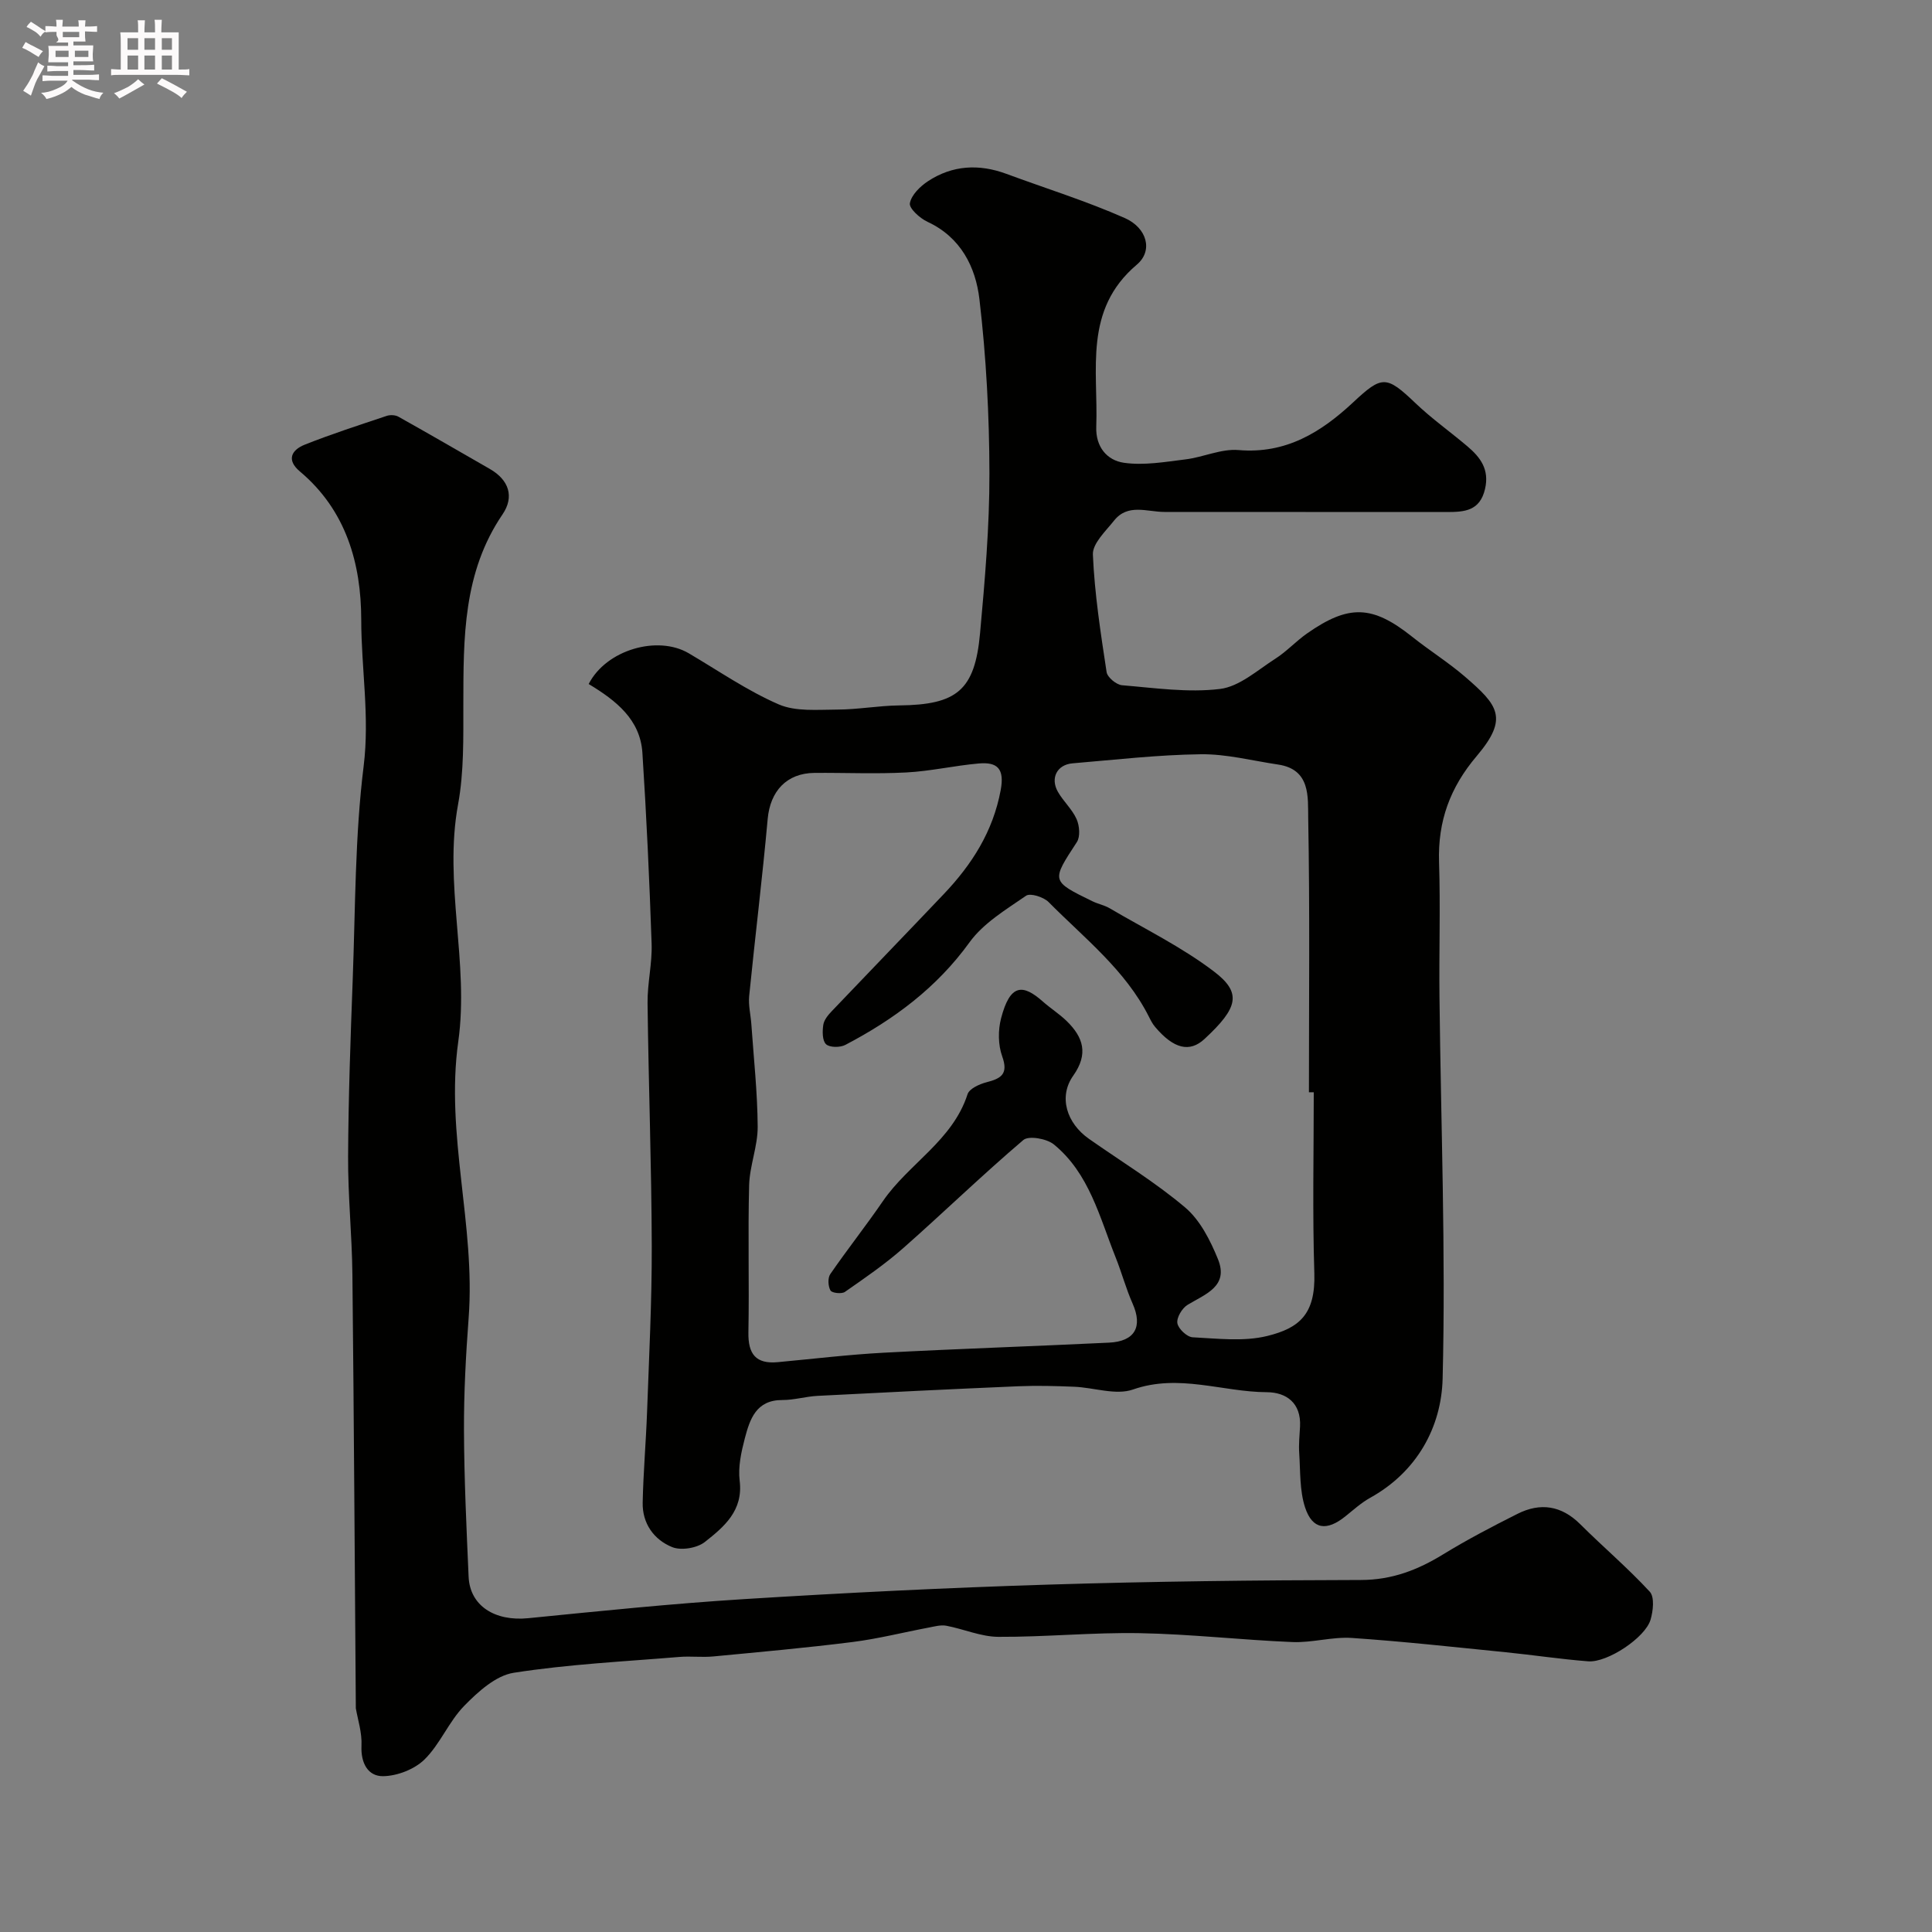 <svg enable-background="new 0 0 400 400" viewBox="0 0 400 400" xmlns="http://www.w3.org/2000/svg"><rect x="0" y="0" width="400" height="400" fill="#808080" stroke="none"/><path d="m6.8 9.5c.6.3 1.3.7 2.1 1.1-.4.4-.7.8-.9 1.2-.7-.4-1.3-.8-1.8-1.1s-1.1-.6-1.6-.8c.2-.4.5-.8.7-1.2.4.2.8.5 1.5.8zm.9 6.9c-.3.6-.5 1.1-.7 1.7s-.4 1.1-.6 1.7c-.6-.4-1.1-.7-1.6-1 .7-1 1.2-1.8 1.5-2.4.3-.5.6-1.1.8-1.7.3-.6.5-1.2.8-1.8.3.3.8.6 1.3.8-.7 1.3-1.2 2.2-1.5 2.7zm.1-11c.4.3 1 .7 1.7 1.1-.5.2-.8.6-1.1 1.1-.5-.6-1-1-1.4-1.2s-.9-.6-1.5-.8c.2-.4.5-.7.9-1.1.5.3.9.6 1.4.9zm10.5 13.1c1 .4 2 .6 3.1.7-.4.4-.7.8-.8 1.3-.9-.2-1.9-.6-3-.9-1-.4-2-.9-2.8-1.6-.5.4-1.1.9-1.9 1.3s-1.9.9-3.3 1.2c-.1-.3-.5-.8-1.1-1.3 1 0 2.1-.3 3.2-.8 1.2-.5 1.9-1 2.3-1.7h-3.2c-.4 0-1 0-2 .1v-1.2c1 0 1.7.1 2 .1h3.3v-1h-2.3c-.2 0-.9 0-2 .1v-1.2c1.2 0 1.9.1 2 .1h2.3v-.8h-4.1c0-.7.1-1.2.1-1.6 0-.5 0-1.1-.1-1.8h4.1v-.7h-2.5c1-.6.1-1.1.1-1.6v-.6h-.5c-.4 0-1 0-1.8.1v-1.3c1.2 0 1.9.1 2.1.1h.2c0-.3 0-.8-.1-1.4h1.4c0 .6-.1 1-.1 1.4h3.4c0-.4 0-.8-.1-1.3h1.5c0 .4-.1.9-.1 1.3.7 0 1.5 0 2.5-.1v1.2c-1 0-1.8-.1-2.5-.1v.6c0 .3 0 .8.1 1.5h-2.5v.8h4.1c0 .7-.1 1.3-.1 1.8s0 1 .1 1.5h-4.1v.8h1.4c.8 0 1.8 0 2.9-.1v1.2c-1 0-1.9-.1-2.8-.1h-1.5v1h3.2c.3 0 1 0 2.1-.1v1.2c-1.1 0-1.8-.1-2.1-.1h-3.4l-.1.1c1.4 1 2.4 1.5 3.4 1.9zm-4.1-6.7v-1.3h-2.7v1.3zm2.2-4.1v-1.1h-3.4v1.1zm1.9 4.1v-1.3h-2.8v1.3z" fill="#fcfafa"/><path d="m37 6.7v2.3 5.4c1 0 1.8 0 2.2-.1v1.3c-.6 0-1.5-.1-2.5-.1h-11.9c-.7 0-1.3 0-1.8.1v-1.3c.5 0 1.1.1 2 .1v-5.2c0-1 0-1.8-.1-2.5h3.7c0-1.3 0-2.1-.1-2.5h1.5c0 .4-.1 1.3-.1 2.5h2.2c0-1.2 0-2.1-.1-2.6h1.5c0 .4-.1 1.3-.1 2.6zm-12.3 13.7c-.3-.4-.7-.8-1.1-1.1 1.1-.4 2.1-.9 2.9-1.3.8-.5 1.5-1 2.1-1.6.4.4.9.8 1.3 1.1-2.5 1.4-4.2 2.4-5.2 2.9zm3.9-10.1v-2.4h-2.2v2.4zm0 4.1v-2.9h-2.2v2.9zm3.5-4.1v-2.4h-2.2v2.4zm0 4.1v-2.9h-2.2v2.9zm.4 2.9 1-1.1c.6.3 1.4.7 2.5 1.3s2 1.1 2.7 1.5c-.4.4-.8.8-1.1 1.3-.8-.8-2.5-1.7-5.1-3zm3.1-7v-2.4h-2.1v2.4zm0 4.1v-2.9h-2.1v2.9z" fill="#fcfafa"/><g fill="#010100"><path d="m121.88 141.62c3.62-7.09 14.26-10.16 20.71-6.37 6.16 3.62 12.11 7.75 18.62 10.58 3.55 1.54 8.07 1.09 12.15 1.08 4.27-.01 8.53-.81 12.8-.86 11.95-.13 15.67-3.1 16.75-14.94 1-11 1.96-22.05 1.94-33.08-.02-12.04-.67-24.13-2.07-36.08-.78-6.65-3.85-12.83-10.76-16.03-1.57-.73-3.83-2.78-3.64-3.84.31-1.72 2.13-3.5 3.76-4.57 5.06-3.32 10.55-3.61 16.21-1.52 8.19 3.03 16.57 5.63 24.54 9.16 4.58 2.03 5.9 6.75 2.48 9.64-11.1 9.39-7.97 21.79-8.4 33.55-.16 4.22 2.26 6.97 5.71 7.47 4.14.6 8.53-.18 12.77-.7 3.69-.45 7.4-2.24 10.98-1.93 9.82.84 17.11-3.7 23.75-9.9 5.96-5.57 6.84-5.57 12.87.18 3.36 3.21 7.19 5.92 10.74 8.93 2.71 2.29 4.61 4.8 3.67 8.84-1.06 4.57-4.26 4.78-7.89 4.78-19.5-.02-38.99 0-58.49-.02-3.6 0-7.56-1.8-10.42 1.79-1.74 2.19-4.48 4.74-4.39 7.03.35 8.14 1.61 16.26 2.84 24.34.16 1.08 2.02 2.62 3.19 2.72 6.76.56 13.65 1.58 20.29.77 4.02-.49 7.75-3.89 11.44-6.25 2.34-1.49 4.27-3.62 6.55-5.22 8.7-6.1 13.58-5.87 21.79.66 3.57 2.85 7.48 5.29 10.94 8.27 6.83 5.9 9.11 8.55 2.42 16.44-5.52 6.51-8.06 13.49-7.79 21.93.3 9.36-.02 18.73.09 28.1.29 26.29 1.31 52.6.65 78.86-.25 10.01-5.28 19.29-15.01 24.68-1.84 1.02-3.45 2.49-5.11 3.82-3.86 3.12-6.83 2.78-8.35-1.81-1.15-3.5-.97-7.46-1.22-11.23-.13-1.84.07-3.71.17-5.57.24-4.83-2.82-7.06-6.88-7.08-9.21-.05-18.21-3.88-27.7-.56-3.56 1.25-8.1-.41-12.2-.57-3.85-.16-7.72-.26-11.56-.1-13.86.59-27.72 1.27-41.58 1.99-2.43.13-4.84.87-7.26.86-5.45-.02-6.73 3.98-7.78 7.96-.74 2.83-1.41 5.91-1.06 8.74.77 6.22-3.25 9.57-7.21 12.69-1.61 1.27-4.9 1.82-6.77 1.06-3.77-1.53-6.19-4.89-6.1-9.21.13-6.27.68-12.53.91-18.81.41-11.43 1-22.87.97-34.3-.05-16.77-.67-33.53-.87-50.3-.05-4.1.98-8.22.84-12.3-.45-13.19-1.06-26.39-1.91-39.56-.46-6.84-5.39-10.76-11.12-14.21zm150.12 84.52c-.33 0-.67 0-1 0 0-18.93.2-37.86-.15-56.78-.08-4.31.53-10.07-6.24-11.07-5.33-.79-10.68-2.2-16.01-2.13-8.85.11-17.7 1.14-26.54 1.88-3.22.27-4.66 3.07-3.02 5.92 1.13 1.97 2.95 3.59 3.86 5.64.6 1.36.79 3.62.05 4.75-5.28 8.09-5.38 8.04 3.19 12.23 1.16.57 2.5.82 3.61 1.47 7.26 4.27 14.93 8.02 21.59 13.09 5.84 4.44 4.98 7.53-1.96 13.97-3.07 2.85-6.38 2.06-10.23-2.5-.52-.61-.9-1.35-1.26-2.07-4.88-9.71-13.38-16.29-20.79-23.78-1.03-1.04-3.78-1.91-4.66-1.31-4.17 2.88-8.84 5.67-11.72 9.66-6.8 9.41-15.66 15.97-25.71 21.23-1.08.56-3.22.56-3.98-.14-.79-.73-.78-2.67-.58-4 .15-1.03 1-2.06 1.78-2.87 7.71-8.1 15.49-16.13 23.19-24.24 5.8-6.11 10.16-12.91 11.76-21.49.83-4.46-.68-5.87-4.54-5.53-5.02.44-9.99 1.6-15.02 1.86-6.31.33-12.66.04-18.99.09-5.8.05-9.17 3.81-9.69 9.54-1.1 12.23-2.61 24.42-3.83 36.64-.19 1.92.31 3.91.45 5.87.49 7.07 1.27 14.14 1.31 21.22.02 4.02-1.66 8.04-1.77 12.09-.27 10.16.04 20.33-.15 30.48-.08 4.46 1.52 6.59 6.09 6.16 7.33-.68 14.66-1.57 22.01-1.96 15.52-.82 31.05-1.33 46.57-2.08 5.36-.26 7-3.29 4.88-8.07-1.38-3.11-2.26-6.44-3.53-9.61-3.32-8.31-5.45-17.37-12.78-23.36-1.47-1.2-5.2-1.86-6.31-.92-8.48 7.21-16.48 14.98-24.83 22.35-3.78 3.34-7.98 6.22-12.13 9.11-.66.46-2.68.23-2.98-.3-.5-.88-.59-2.59-.04-3.39 3.52-5.11 7.38-9.98 10.89-15.1 5.33-7.77 14.43-12.53 17.53-22.14.37-1.15 2.44-2.09 3.89-2.47 3.04-.78 4.62-1.68 3.28-5.39-.85-2.36-.87-5.39-.23-7.85 1.87-7.19 4.5-7.15 8.65-3.48 1.59 1.41 3.42 2.56 4.94 4.04 3.44 3.36 4.54 6.8 1.35 11.31-3.08 4.34-1.4 9.82 3.28 13.09 6.68 4.69 13.71 8.96 19.91 14.21 3.08 2.61 5.18 6.78 6.76 10.64 2.32 5.67-2.57 7.26-6.27 9.5-1.13.68-2.3 2.63-2.12 3.79s1.99 2.87 3.16 2.93c5.15.26 10.56.93 15.45-.27 6.63-1.63 10-4.49 9.75-12.96-.4-12.5-.12-25-.12-37.5z"/><path d="m73.67 353.68c-.23-30.31-.39-60.1-.71-89.89-.09-8.1-.93-16.2-.89-24.3.06-12.27.5-24.54.96-36.8.55-14.71.45-29.51 2.26-44.07 1.27-10.27-.49-20.21-.5-30.29-.01-11.67-3.14-22.69-12.7-30.72-2.86-2.4-1.71-4.46.99-5.54 5.57-2.22 11.3-4.06 16.99-5.97.72-.24 1.78-.19 2.43.18 6.34 3.55 12.63 7.2 18.93 10.82 3.96 2.28 5.09 5.76 2.61 9.4-8.19 12.03-8.09 25.59-8.11 39.26-.01 6.93.15 14.01-1.09 20.77-3.03 16.45 2.33 32.82.04 49.11-2.7 19.26 3.59 38.05 2.15 57.19-.58 7.75-1 15.53-.97 23.3.04 10.1.52 20.21.96 30.3.26 6.03 5.42 9.29 12.35 8.6 14.88-1.48 29.76-3.02 44.68-3.95 20.95-1.31 41.93-2.35 62.91-3 21.59-.67 43.2-.92 64.8-.96 6.42-.01 11.75-2.07 17.03-5.31 4.98-3.05 10.18-5.77 15.4-8.39 4.73-2.37 9.08-1.73 12.98 2.15 4.74 4.72 9.87 9.07 14.4 13.98 1.01 1.09.7 3.97.16 5.79-1.09 3.72-8.93 8.92-12.9 8.62-5.71-.44-11.38-1.31-17.08-1.88-10.61-1.06-21.22-2.24-31.86-2.96-4.06-.27-8.22 1.02-12.31.85-10.54-.43-21.05-1.65-31.58-1.84-9.76-.18-19.53.81-29.3.76-3.6-.02-7.17-1.62-10.79-2.3-1.14-.21-2.42.15-3.62.38-5.26.99-10.47 2.32-15.77 2.99-9.59 1.21-19.22 2.07-28.85 2.99-2.31.22-4.68-.09-6.99.1-11.46.95-22.99 1.51-34.32 3.28-3.72.58-7.41 3.94-10.26 6.86-3.18 3.25-4.97 7.9-8.2 11.08-2.07 2.04-5.65 3.43-8.58 3.47-3.12.04-4.64-2.69-4.48-6.28.14-2.73-.78-5.49-1.17-7.78z"/></g></svg>